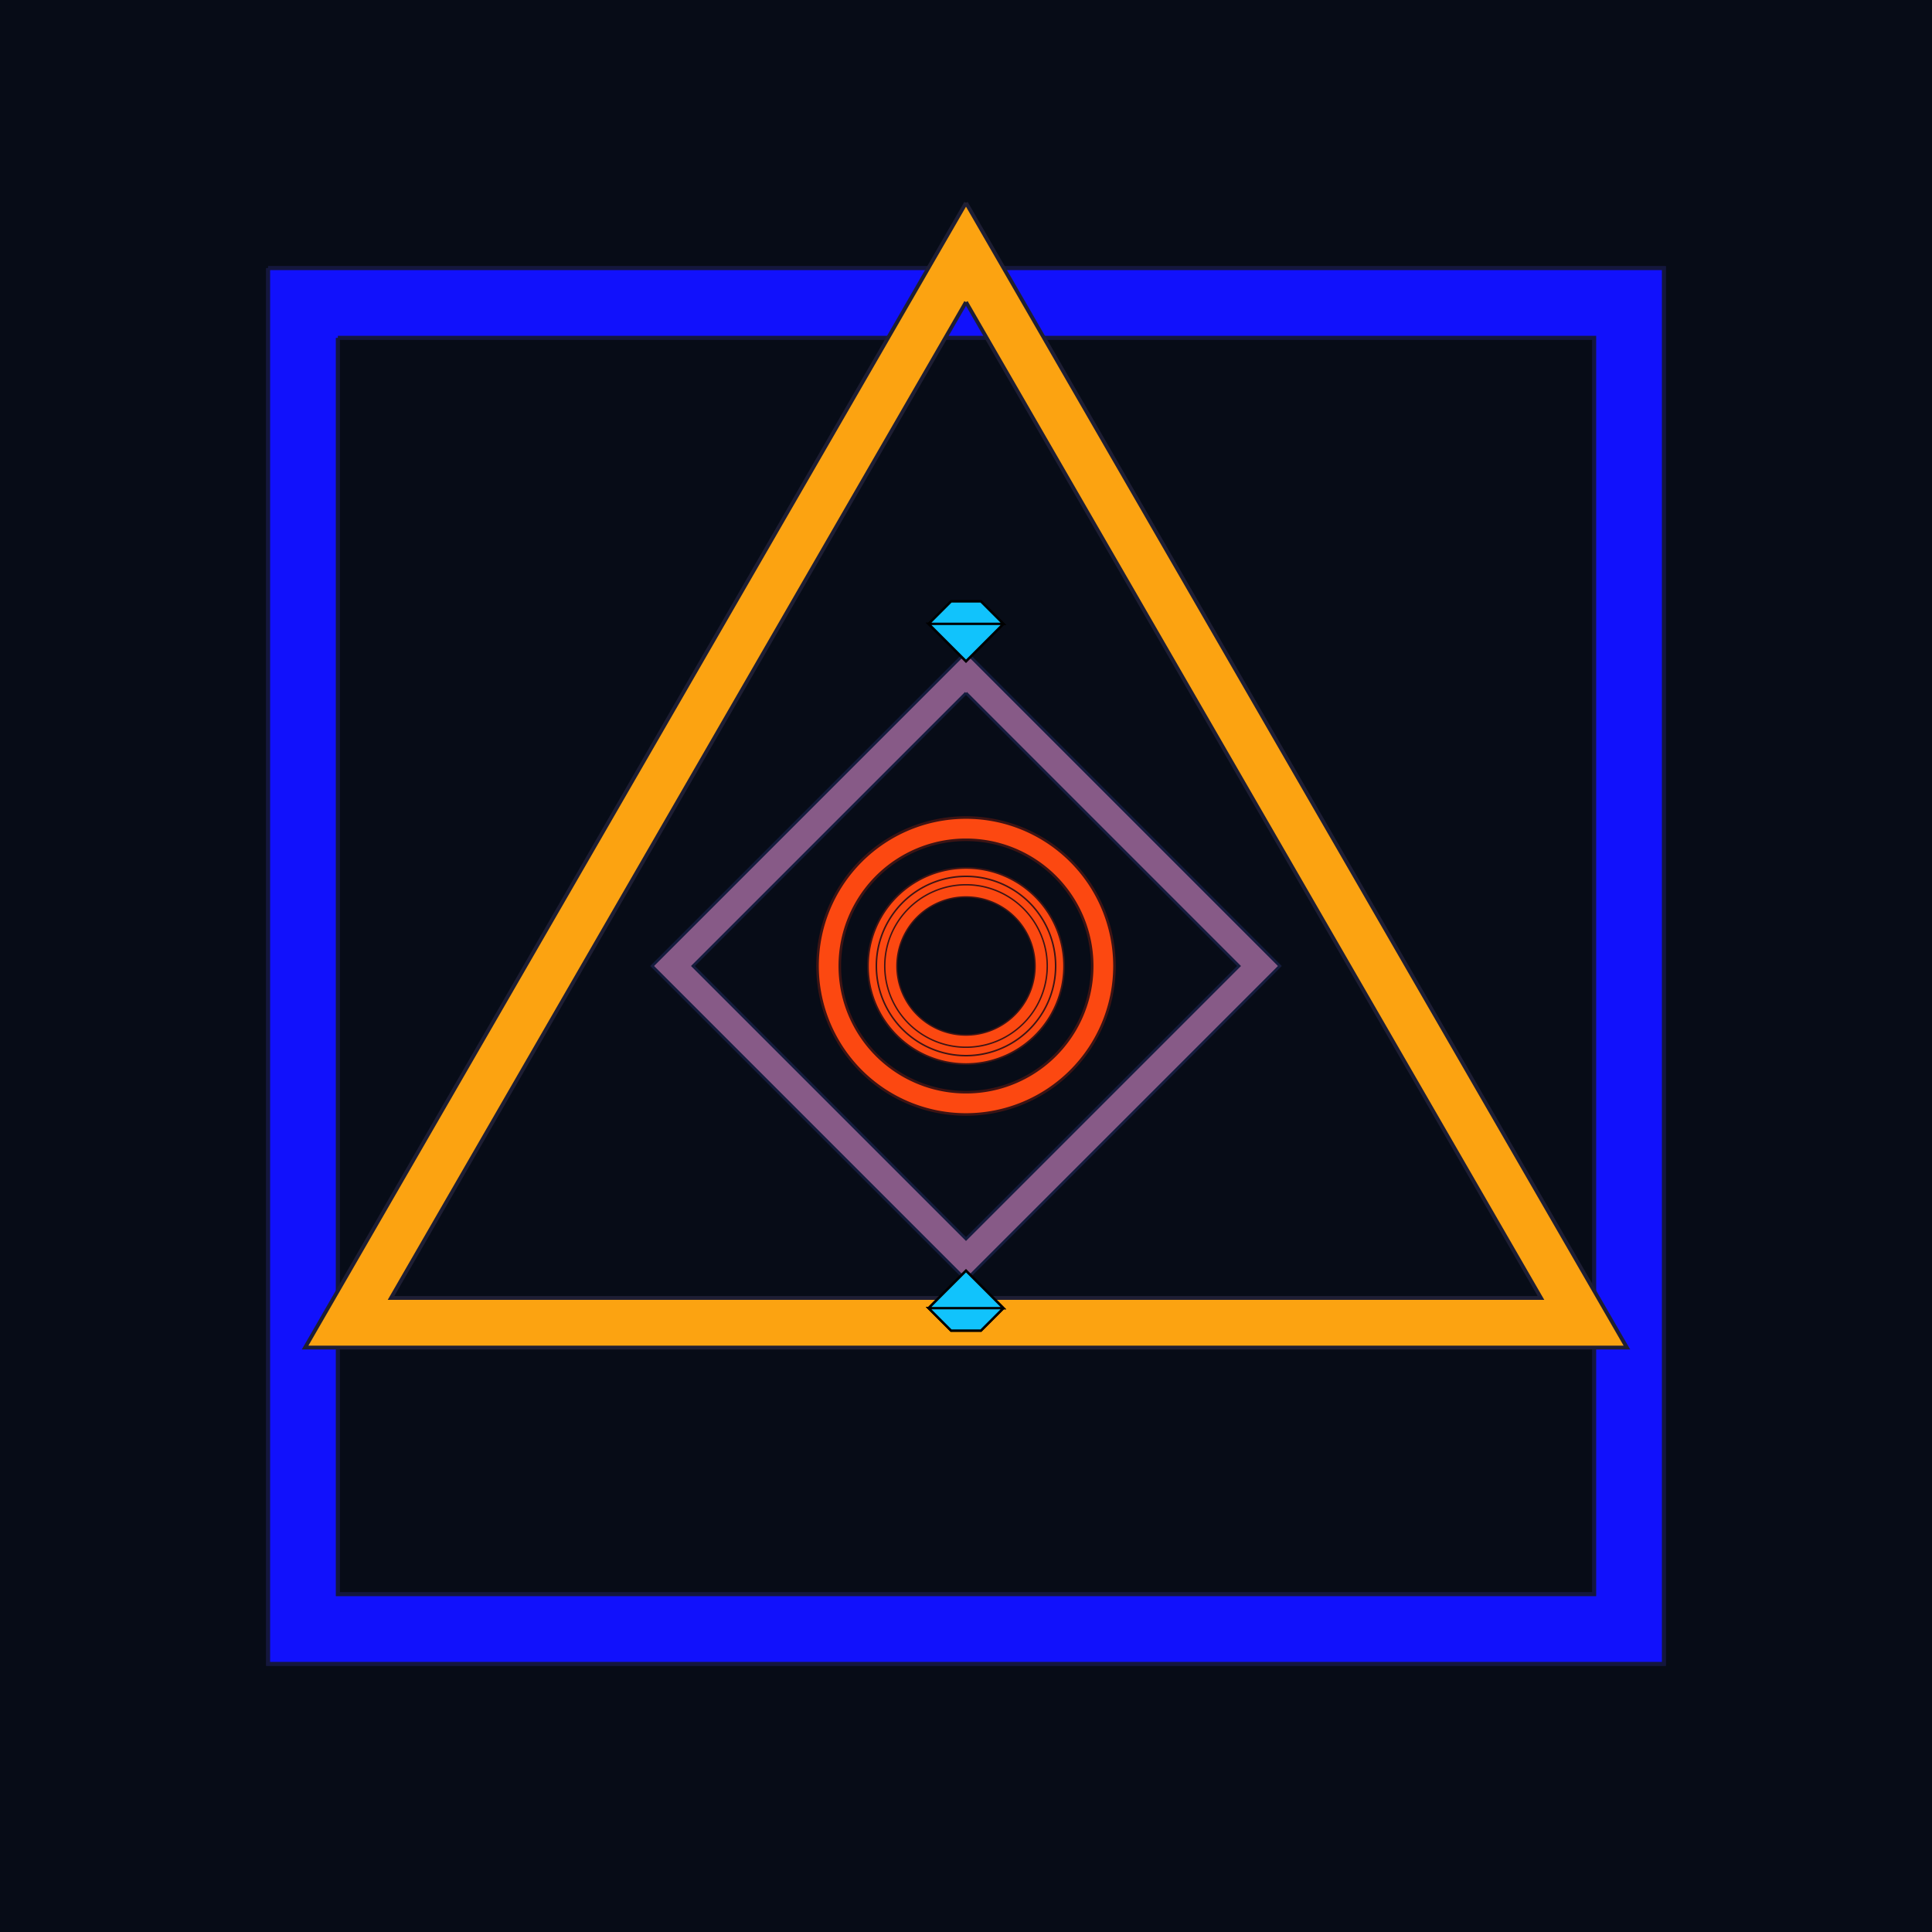 <svg xmlns="http://www.w3.org/2000/svg" viewBox="0 0 400 400" style="">
        <defs><path d="M142.00,200  a58,58 0 0,0 116.00,0 a58,58 0 1,0 -116.00,0 m8.70,0  a49.300,49.300 0 0,0 98.60,0 a49.300,49.300 0 1,0 -98.60,0" style="stroke:#3D1414;stroke-width:1;fill:#FC4811;fill-rule:evenodd" id="c1" /><path d="M200,86.00 l114,114 l-114,114 l-114,-114 l114,-114 m0,14.82 l99.18,99.18 l-99.18,99.18 l-99.18,-99.18 l99.18,-99.18" style="stroke:#141C3D;stroke-width:1;fill:#875A87;fill-rule:evenodd" id="r1" /><path d="M200,0.00 L373.21,300.00 L26.79,300.00 L200,0.00 M200,26.00 L350.69,287.00 L49.31,287.00 L200,26.00" style="stroke:#1E1E33;stroke-width:1;fill:#FCA311;fill-rule:evenodd" id="t1" /><path d="M30.00,30.00 h340.00 v340.00 h-340.00 v-340.00 m17.00,17.00 h306.00 v306.00 h-306.00 v-306.00" style="stroke:#14173D;stroke-width:1;fill:#1111FC;fill-rule:evenodd" id="q1" /><g id="d1"><path d="M184.20,55.43 l9.48,-9.48 h12.64 l9.48,9.48 h-31.6 l15.8,15.8 l15.8,-15.8" style="stroke:#000;stroke-width:1;fill:#11c3fc;" fill-rule="evenodd" /><path d="M184.20,55.43 l9.48,-9.48 h12.64 l9.48,9.48 h-31.6 l15.8,15.8 l15.8,-15.8" style="stroke:#000;stroke-width:1;fill:#11c3fc;" fill-rule="evenodd" /></g></defs>
        <rect x="0" y="0" width="400" height="400" rx="0" ry="0" style="fill:#070c17" />
        <use href="#q1" transform="matrix(0.85 0 0 0.85 30.00 30.00) rotate(0.00 200 200)" />
        <use href="#t1" transform="matrix(0.79 0 0 0.79 42.00 42.00) rotate(0.00 200 200)"/>
        <use href="#r1" transform="matrix(0.57 0 0 0.57 86.00 86.00) rotate(0.00 200 200)" /><use href="#c1" transform="matrix(0.53 0 0 0.53 94.00 94.00) rotate(0.00 200 200)" />
        
        <use href="#c1" transform="matrix(0.35 0 0 0.35 130.00 130.00) rotate(0.00 200 200)" /><use href="#c1" transform="matrix(0.32 0 0 0.32 136.00 136.00) rotate(0.00 200 200)" />
        <use href="#c1" transform="matrix(0.29 0 0 0.29 142.00 142.00) rotate(0.00 200 200)" />
        <use href="#d1" transform="matrix(0.49 0 0 0.49 102.00 102.00) rotate(0.00 200 200)" /><use href="#d1" transform="matrix(0.49 0 0 0.49 102.00 102.00) rotate(180.00 200 200)" />
      </svg>